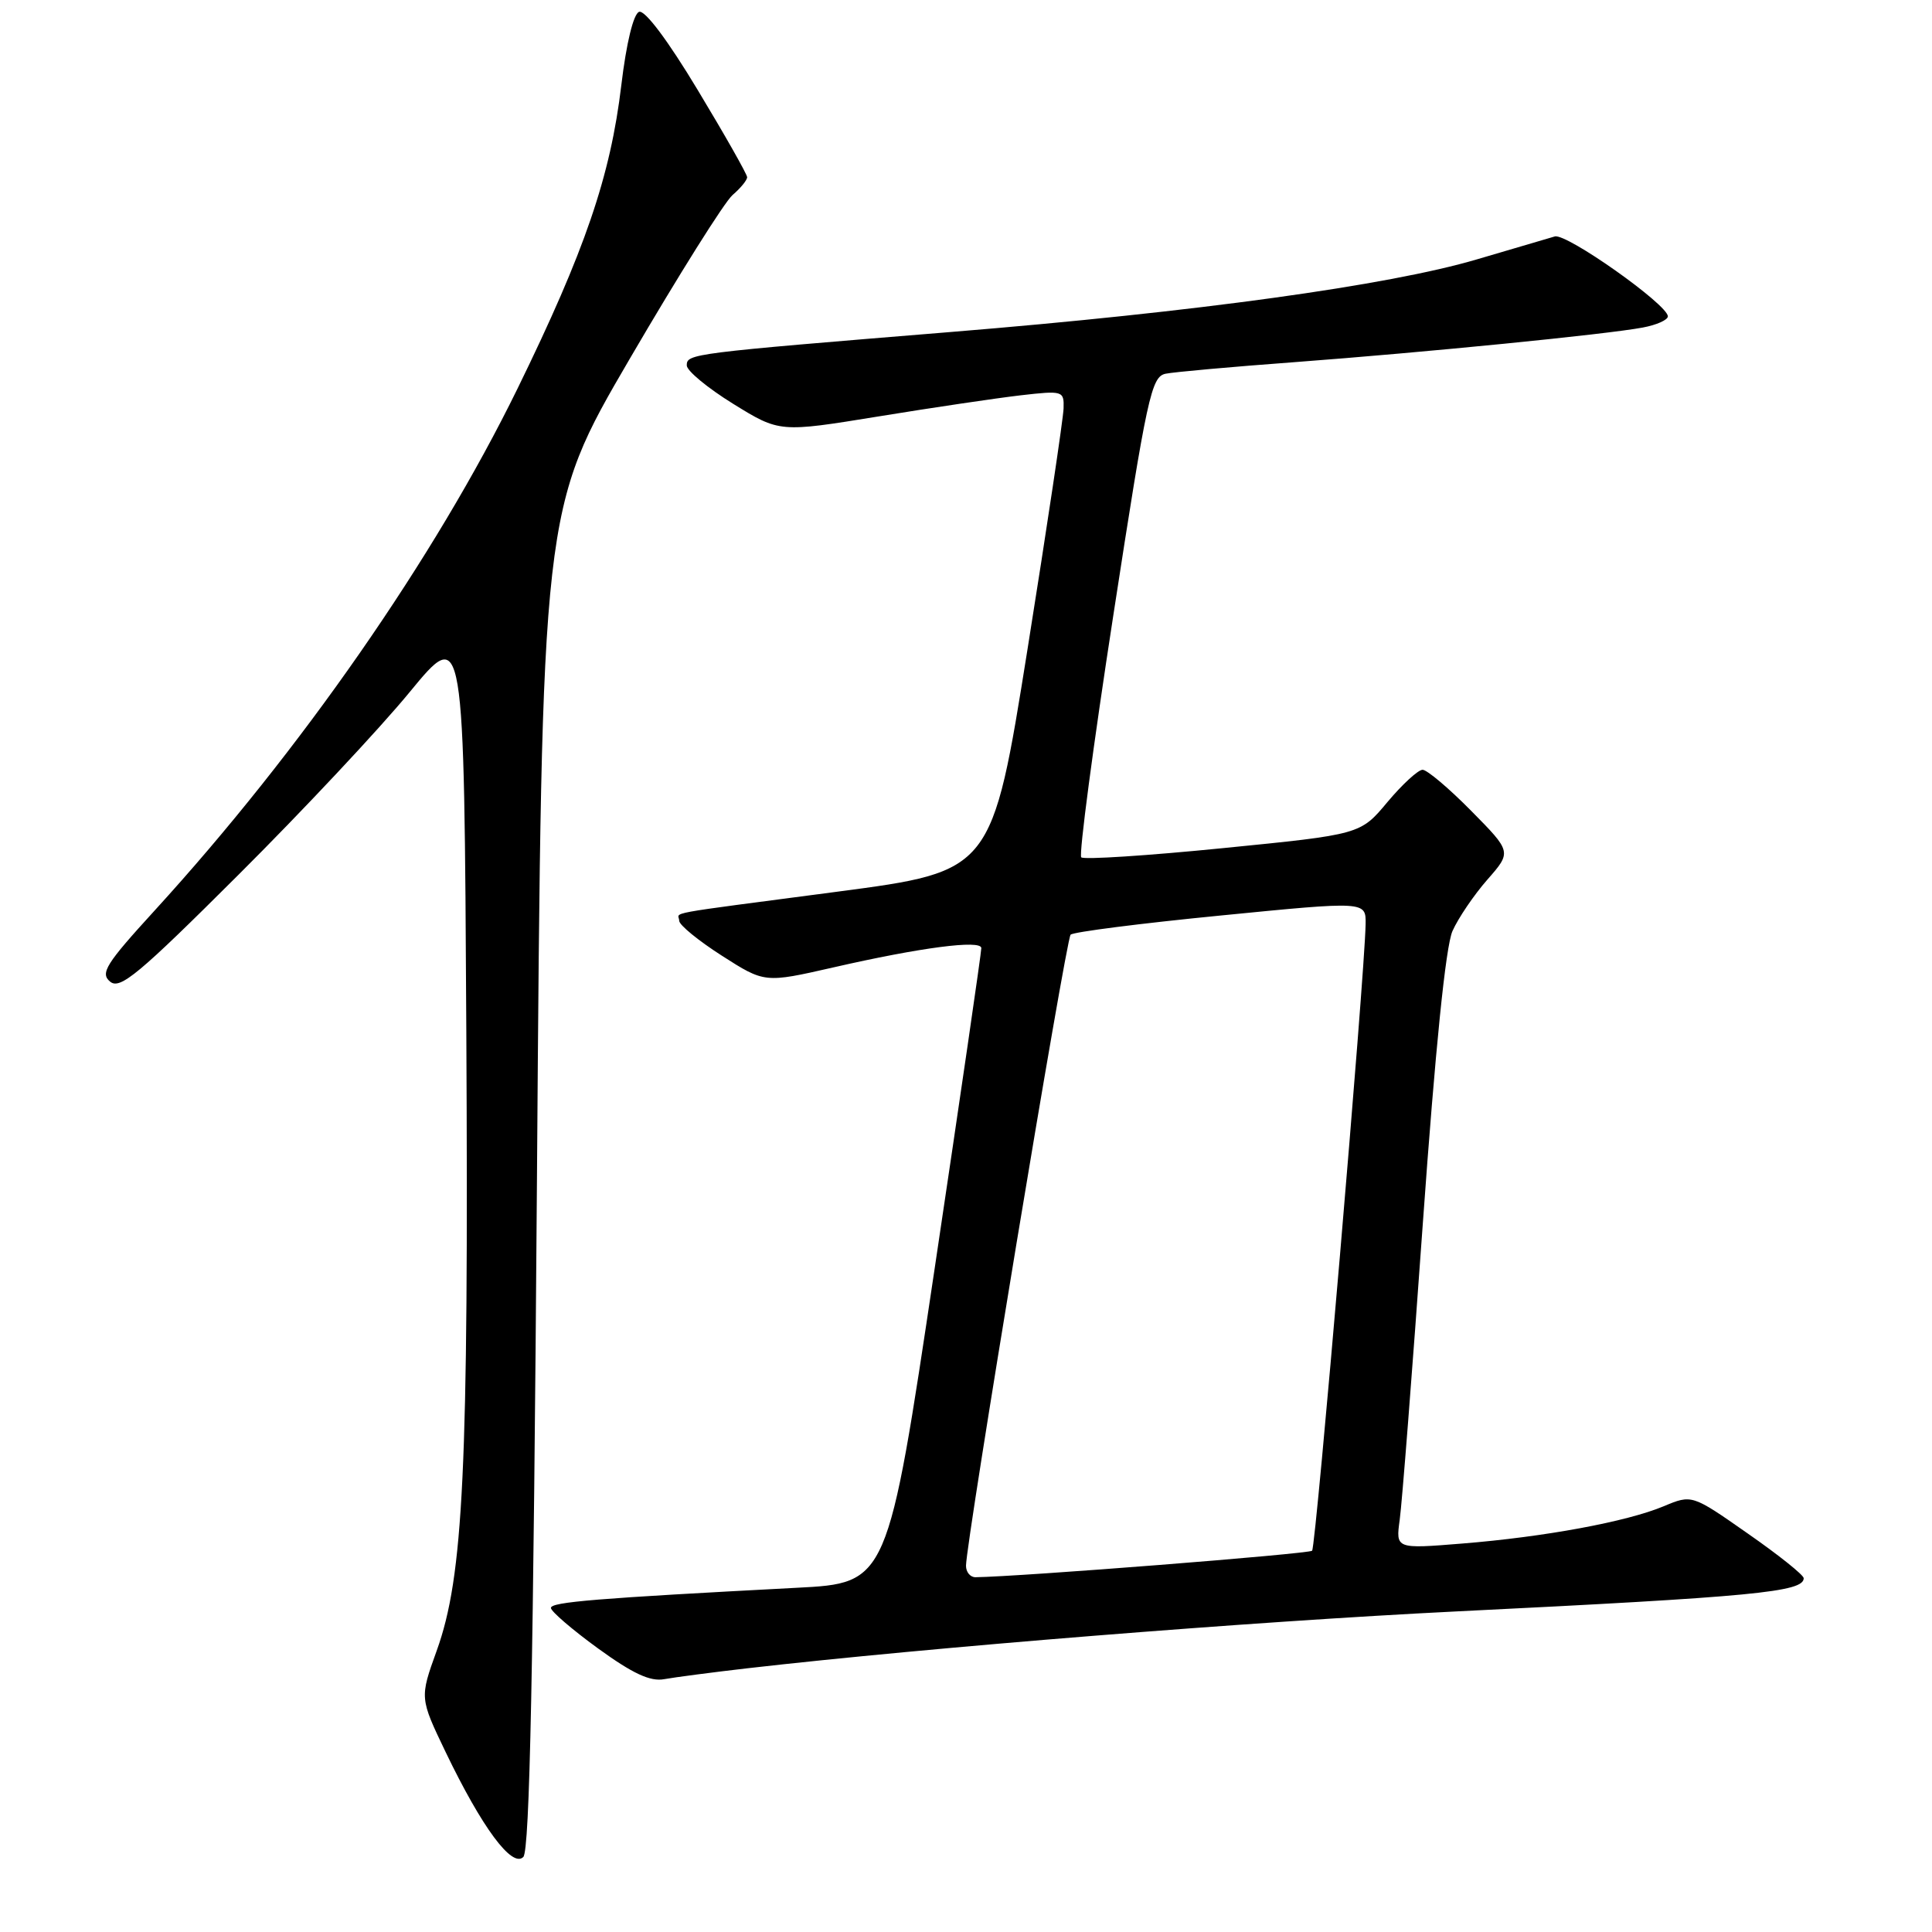 <?xml version="1.0" encoding="UTF-8" standalone="no"?>
<!DOCTYPE svg PUBLIC "-//W3C//DTD SVG 1.1//EN" "http://www.w3.org/Graphics/SVG/1.1/DTD/svg11.dtd" >
<svg xmlns="http://www.w3.org/2000/svg" xmlns:xlink="http://www.w3.org/1999/xlink" version="1.1" viewBox="0 0 256 256">
 <g >
 <path fill="currentColor"
d=" M 71.15 156.20 C 71.79 67.50 71.79 67.50 83.47 47.50 C 89.89 36.50 96.01 26.75 97.07 25.84 C 98.13 24.93 99.00 23.87 99.00 23.48 C 99.00 23.10 96.06 17.91 92.46 11.94 C 88.49 5.34 85.44 1.28 84.68 1.57 C 83.93 1.86 82.99 5.72 82.33 11.27 C 80.89 23.35 77.52 33.20 68.57 51.50 C 57.61 73.89 39.83 99.47 20.49 120.65 C 14.02 127.73 13.25 128.96 14.59 130.07 C 15.90 131.17 18.36 129.12 31.59 115.92 C 40.10 107.44 50.31 96.55 54.28 91.71 C 61.50 82.93 61.50 82.93 61.79 136.71 C 62.10 194.69 61.42 208.88 57.86 218.74 C 55.61 224.99 55.61 224.99 59.05 232.16 C 63.86 242.16 67.85 247.55 69.34 246.06 C 70.19 245.21 70.67 221.50 71.15 156.20 Z  M 99.00 221.06 C 123.13 218.29 165.90 214.86 193.00 213.52 C 232.45 211.58 239.00 210.95 239.00 209.12 C 239.00 208.70 235.67 206.04 231.59 203.20 C 224.19 198.02 224.19 198.02 220.44 199.59 C 215.54 201.64 204.67 203.65 193.72 204.53 C 184.94 205.24 184.94 205.24 185.47 201.37 C 185.77 199.24 187.15 181.53 188.54 162.00 C 190.19 138.93 191.56 125.40 192.46 123.37 C 193.23 121.64 195.31 118.58 197.08 116.56 C 200.31 112.88 200.31 112.88 194.94 107.44 C 191.99 104.45 189.09 102.00 188.50 102.00 C 187.91 102.00 185.81 103.93 183.84 106.28 C 180.26 110.57 180.26 110.57 162.07 112.38 C 152.06 113.38 143.60 113.93 143.27 113.60 C 142.94 113.27 144.85 98.81 147.53 81.47 C 152.00 52.45 152.56 49.91 154.45 49.52 C 155.58 49.29 163.25 48.60 171.50 47.99 C 188.83 46.69 212.86 44.31 217.68 43.40 C 219.51 43.06 221.00 42.39 221.00 41.92 C 221.00 40.37 207.58 30.88 206.02 31.33 C 205.19 31.57 200.53 32.94 195.69 34.37 C 184.01 37.82 158.50 41.34 126.00 43.99 C 91.51 46.81 91.00 46.87 91.00 48.42 C 91.00 49.13 93.77 51.42 97.15 53.51 C 103.30 57.31 103.30 57.31 116.40 55.18 C 123.61 54.00 132.09 52.75 135.25 52.38 C 140.84 51.74 141.00 51.79 140.93 54.11 C 140.89 55.43 138.75 69.76 136.16 85.97 C 131.45 115.45 131.45 115.45 110.98 118.15 C 87.08 121.30 90.00 120.77 90.00 122.01 C 90.00 122.57 92.55 124.65 95.66 126.64 C 101.32 130.26 101.32 130.26 110.41 128.19 C 121.99 125.54 129.99 124.50 130.03 125.62 C 130.05 126.10 127.26 145.23 123.84 168.13 C 117.62 209.77 117.62 209.77 105.56 210.39 C 79.07 211.78 73.00 212.27 73.00 213.06 C 73.00 213.51 75.81 215.93 79.25 218.43 C 83.84 221.76 86.16 222.84 88.00 222.50 C 89.38 222.25 94.33 221.60 99.00 221.06 Z  M 128.00 207.47 C 128.00 204.36 141.24 124.48 141.86 123.85 C 142.21 123.49 151.16 122.35 161.75 121.31 C 181.00 119.41 181.00 119.41 180.95 122.46 C 180.84 129.21 174.37 204.97 173.86 205.48 C 173.43 205.90 135.11 208.92 129.25 208.99 C 128.56 208.99 128.00 208.31 128.00 207.47 Z "/>
</g>
</svg>